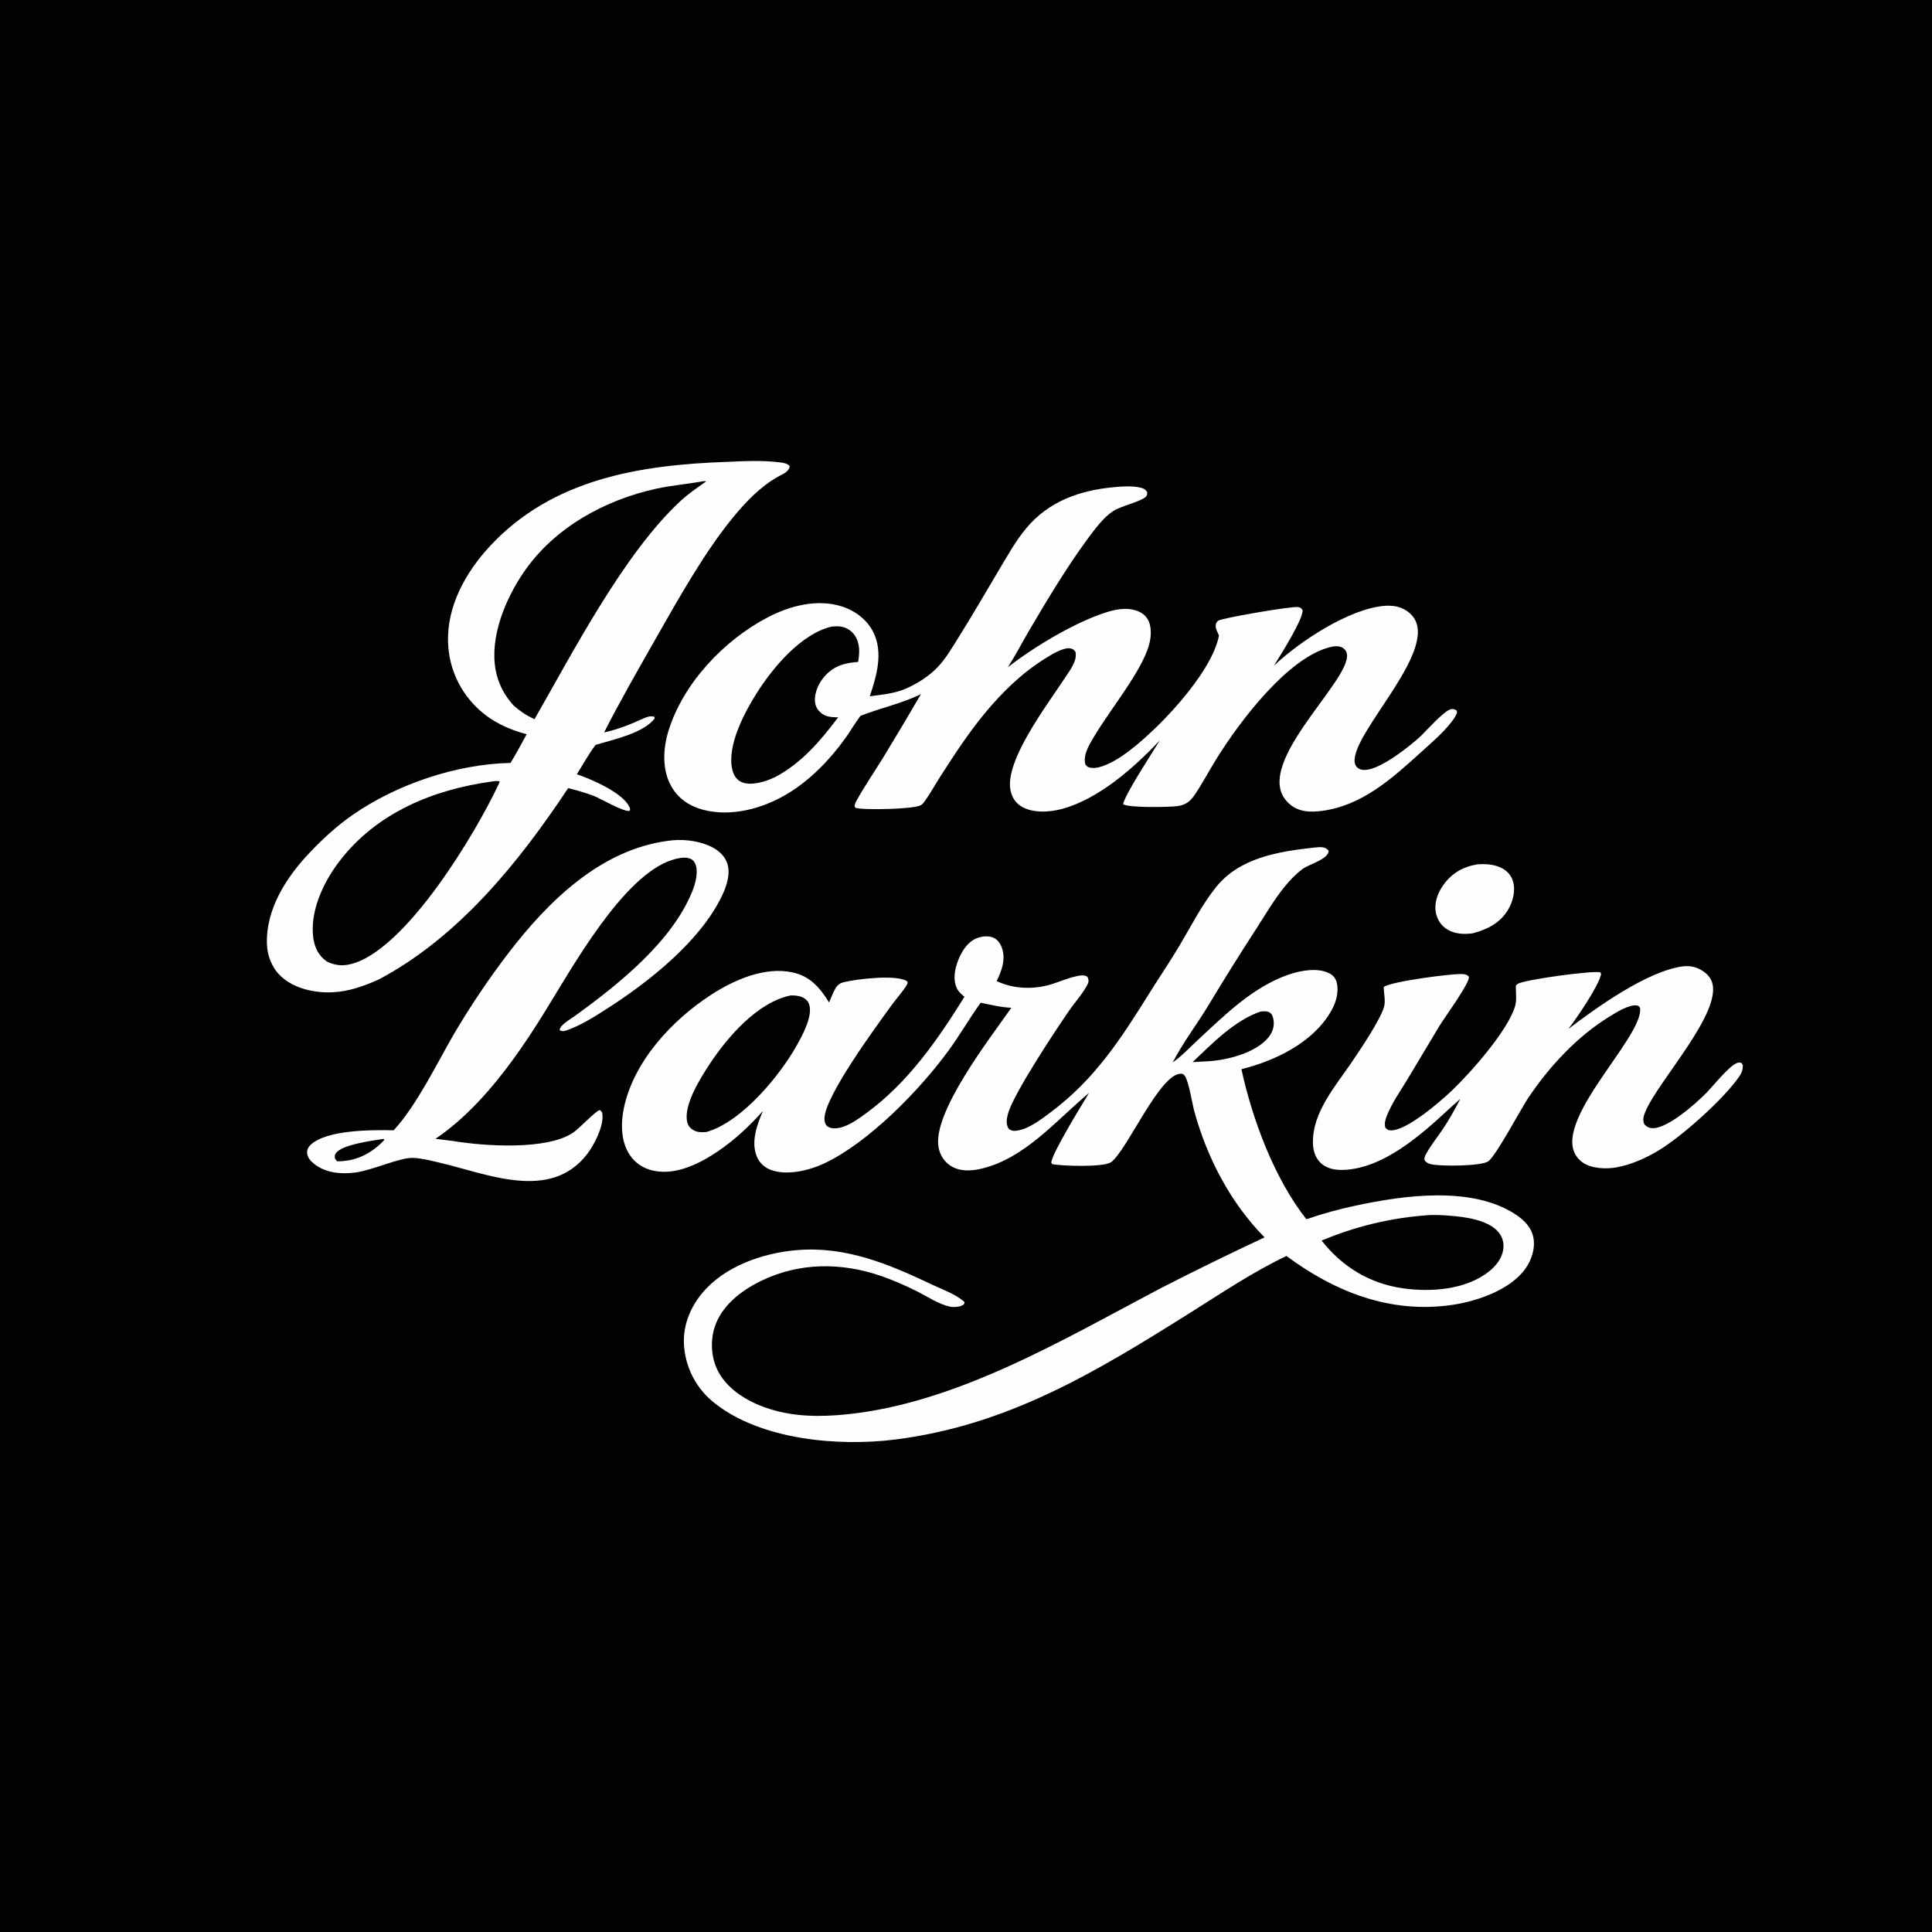 <?xml version="1.0" encoding="utf-8" ?>
<svg xmlns="http://www.w3.org/2000/svg" xmlns:xlink="http://www.w3.org/1999/xlink" width="1024" height="1024">
	<path fill="#020202" d="M0 0L1024 0L1024 1024L0 1024L0 0Z"/>
	<path fill="#FDFDFC" d="M696.856 449.199C698.279 449.051 699.753 448.871 701.177 449.115C702.588 449.356 703.461 449.866 704.244 451.039C703.811 455.538 693.963 458.005 690.531 460.489C687.016 463.034 683.963 466.219 681.213 469.559C675.589 476.39 670.875 484.441 666.095 491.885Q652.689 512.532 640.017 533.637C633.991 543.463 626.831 552.895 621.542 563.124C626.135 559.946 630.241 555.529 634.339 551.728C648.805 538.309 664.055 523.012 683.124 516.518C689.477 514.355 698.565 512.669 704.786 515.99C706.696 517.01 707.996 518.703 708.501 520.805C709.805 526.231 707.904 531.972 705.11 536.622C695.315 552.919 675.728 562.257 657.981 566.693C663.772 593.38 675.454 624.719 692.417 646.224Q705.192 641.817 718.414 639.025C744.196 633.494 780.058 628.506 803.148 643.581C807.728 646.572 811.713 650.482 812.743 656.071C813.798 661.79 811.727 667.937 808.399 672.561C800.39 683.684 782.928 689.65 769.958 691.583C737.204 696.464 707.713 684.89 681.839 665.686C663.8 674.3 646.959 685.674 630.049 696.285C580.138 727.603 533.881 755.551 474.249 763.007C444.055 766.783 403.329 763.101 378.888 743.786Q378.034 743.124 377.215 742.42Q376.395 741.715 375.613 740.97Q374.831 740.224 374.087 739.44Q373.344 738.656 372.641 737.835Q371.939 737.014 371.279 736.159Q370.619 735.303 370.004 734.415Q369.388 733.527 368.819 732.608Q368.249 731.69 367.727 730.744Q367.205 729.798 366.732 728.827Q366.259 727.855 365.836 726.861Q365.413 725.867 365.041 724.852Q364.669 723.838 364.349 722.806Q364.029 721.773 363.762 720.726Q363.495 719.679 363.281 718.62Q363.068 717.561 362.909 716.492Q362.75 715.424 362.645 714.348C361.54 703.678 365.404 693.522 372.19 685.36C384.017 671.134 404.233 664.154 422.167 662.608C448.18 660.366 470.927 669.911 493.87 680.806C499.218 683.345 506.296 685.847 510.777 689.712C511.314 690.175 511.085 689.9 511.143 690.898C510.807 691.279 510.593 691.573 510.121 691.837C508.417 692.792 505.182 692.926 503.323 692.519C497.525 691.249 491.528 687.193 486.239 684.534Q477.019 679.855 467.279 676.385C445.931 669.005 423.699 668.993 403.16 679.01C392.901 684.014 382.556 691.967 378.847 703.219C376.363 710.754 376.908 719.744 380.594 726.784C386.067 737.235 397.591 743.609 408.48 746.959C421.438 750.947 434.696 750.999 448.07 749.696C506.681 743.987 563.466 710.052 614.744 683.01Q642.248 668.92 670.242 655.831C652.24 637.577 639.862 613.854 633.06 589.225C631.948 585.201 630.042 573.062 628.026 570.337C627.492 569.615 627.194 569.237 626.293 569.136C615.051 567.885 597.081 610.46 588.769 616.039C584.788 618.71 562.841 618.095 557.647 616.983L557.174 616.141C557.966 610.536 573.179 585.973 577.228 579.284C559.841 593.752 543.336 613.847 520.399 619.368C514.905 620.691 508.698 621.084 503.775 617.85C500.413 615.642 498.259 612.22 497.486 608.296C493.852 589.862 525.084 549.864 536.033 534.133C530.55 533.903 525.139 532.585 519.783 531.47C513.859 539.617 508.865 548.452 502.893 556.632C487.46 577.767 460.641 605.362 436.975 616.584C429.033 620.351 416.959 623.313 408.442 620.026C405.108 618.739 402.463 616.254 401.105 612.934C397.93 605.172 401.238 596.002 404.39 588.813C397.384 596.671 389.623 603.981 380.913 609.924C371.176 616.566 358.612 623.034 346.484 620.524C341.158 619.422 336.647 616.539 333.663 611.965C329.058 604.902 328.981 595.431 330.638 587.429C335.773 562.621 356.131 540.762 376.765 527.343C388.931 519.43 405.432 512.089 420.292 515.439C429.583 517.534 434.688 523.693 439.433 531.325C440.457 528.924 441.413 526.371 442.689 524.095C443.819 522.081 445.103 521.092 447.343 520.55C454.338 518.855 474.724 516.459 480.613 519.954C480.763 520.271 481.098 520.555 481.063 520.904C480.881 522.704 474.646 529.908 473.232 531.859C464.842 543.434 436.968 581.109 436.977 592.933C436.978 594.412 437.329 596.072 438.592 597.006C440.397 598.34 443.364 598.185 445.418 597.668C450.322 596.433 455.064 592.956 459.089 590.026C481.132 573.98 496.977 551.2 511.179 528.296C509.571 526.998 508.098 525.737 507.183 523.841C504.936 519.19 506.052 513.581 507.848 508.983C509.65 504.371 512.757 499.258 517.556 497.334C520.214 496.269 523.768 495.798 526.469 496.967C528.847 497.997 530.337 500.262 531.121 502.654C533.099 508.684 530.891 514.601 528.246 519.994C537.062 524.203 547.657 524.56 556.958 521.775C561.236 520.494 565.391 518.602 569.745 517.607C571.913 517.112 574.331 516.425 576.327 517.674C576.936 518.873 577.206 520.028 576.607 521.324C574.349 526.202 569.628 531.298 566.536 535.813C559.349 546.311 536.946 579.965 534.194 590.551C533.488 593.268 533.126 595.711 534.563 598.213C535.821 599.245 536.82 599.479 538.404 599.337C544.717 598.774 551.654 593.43 556.573 589.764C580.404 572.005 594.096 550.585 609.567 525.824C614.683 517.635 620.097 509.691 625.044 501.388C631.239 490.99 636.942 479.644 644.506 470.211C657.1 454.506 677.879 451.26 696.856 449.199Z"/>
	<path fill="#020202" d="M755.168 644.207C759.425 643.75 763.983 644.001 768.243 644.333C776.303 644.961 788.918 646.478 794.353 653.234C796.367 655.738 797.195 658.808 796.787 661.989C796.148 666.969 792.814 671.107 788.966 674.1C776.788 683.57 758.65 684.914 743.949 682.88C743.83 682.866 743.71 682.856 743.59 682.839C725.929 680.302 711.452 671.483 700.489 657.535Q707.002 654.786 713.713 652.567Q720.425 650.348 727.293 648.674Q734.161 647 741.141 645.881Q748.121 644.763 755.168 644.207Z"/>
	<path fill="#020202" d="M419.037 527.613C421.21 527.542 423.411 527.702 425.406 528.64C427.115 529.443 428.405 530.751 428.947 532.593C430.742 538.7 425.387 548.547 422.479 553.773C413.395 570.095 393.136 594.681 374.387 599.994C371.863 600.187 369.65 600.251 367.398 598.924C365.71 597.929 364.609 596.465 364.196 594.548C362.261 585.56 371.339 571.278 375.998 564.186C385.423 549.838 401.352 531.245 419.037 527.613Z"/>
	<path fill="#020202" d="M668.275 536.105C669.874 536.025 671.64 535.789 673.052 536.71C674.469 537.635 674.884 539.579 675.059 541.154C675.435 544.54 674.23 547.562 672.056 550.125C665.271 558.124 650.648 561.822 640.623 562.47L632.099 562.944C642.403 553.142 654.585 540.613 668.275 536.105Z"/>
	<path fill="#FDFDFC" d="M590.487 258.203C594.719 257.77 600.311 257.458 604.484 258.458C606.083 258.842 607.094 259.331 607.997 260.774C608.02 261.834 608.105 262.528 607.261 263.344C604.674 265.85 594.191 268.198 590.169 270.789C586.441 273.192 583.422 276.587 580.701 280.045C568.182 295.956 555.746 316.691 545.43 334.26C541.647 340.703 538.237 347.342 534.196 353.633C548.2 342.742 569.913 329.657 586.856 324.374C592.563 322.595 599.279 321.649 604.734 324.731C607.201 326.125 608.719 328.259 609.422 330.982C610.549 335.349 609.737 340.058 608.24 344.232C602.839 359.291 586.055 378.891 577.849 393.933C575.993 397.335 574.17 401.362 575.293 405.256C576.209 406.27 576.471 406.608 577.873 406.901C582.999 407.972 591.131 403.164 595.223 400.349C611.947 388.844 642.302 357.244 646.073 336.847C645.508 335.488 644.449 333.563 644.338 332.097C644.248 330.912 644.656 329.795 645.572 329.02C647.217 327.628 685.087 321.143 688.018 321.766C689.463 322.073 689.598 322.261 690.411 323.391C690.735 328.219 678.366 347.803 675.211 352.83C688.739 340.019 714.985 322.681 733.709 321.118C738.75 320.697 743.459 321.641 747.301 325.095C765.931 341.847 716.354 387.713 717.991 403.9C718.133 405.306 718.754 406.42 719.934 407.213C727.088 412.023 747.034 395.492 752.028 391.071C755.537 387.965 765.376 376.472 769.176 375.864C770.431 375.663 771.104 375.957 772.096 376.652L772.278 377.739C771.595 379.569 770.485 381.136 769.299 382.674C764.731 388.597 758.454 393.888 752.926 398.906C737.714 412.712 721.844 427.019 700.621 429.792C694.783 430.555 688.822 430.467 684.018 426.593C660.379 407.528 716.391 361.039 713.895 346.603C713.66 345.244 712.921 344.186 711.78 343.43C709.826 342.136 706.984 342.479 704.855 343.017C682.391 348.693 656.994 382.571 645.085 401.661C640.824 408.383 637.056 415.905 632.453 422.339C630.33 425.307 627.628 426.761 624.036 427.264C620.073 427.818 598.001 428.257 595.275 426.231C596.27 420.936 610.927 398.759 614.696 392.437C601.051 406.957 582.28 423.538 562.793 428.781C556.175 430.562 547.245 431.081 541.235 427.365C538.104 425.429 536.311 422.442 535.592 418.876C532.412 403.11 555.262 373.415 563.999 359.927C566.618 355.885 571.116 350.536 570.048 345.536C569.155 344.382 568.941 344.026 567.437 343.694C563.81 342.892 557.324 346.944 554.29 348.816C541.84 356.495 531.188 366.872 521.911 378.114C513.311 388.534 505.86 399.927 498.573 411.283C495.798 415.608 493.28 420.218 490.311 424.404C489.583 425.431 488.999 426.286 487.847 426.879C483.903 428.909 457.49 429.47 453.39 428.161L452.966 427.315C453.102 426.256 453.293 425.622 453.815 424.671C458.144 416.787 463.392 409.172 468.12 401.506Q478.292 384.808 488.132 367.912C477.72 372.964 466.759 375.229 456.086 379.389C453.178 383.246 450.742 387.53 447.901 391.462C439.592 402.96 429.19 413.702 416.924 420.975C404.062 428.601 387.527 433.087 372.719 429.212C365.5 427.323 359.403 423.257 355.712 416.613C350.848 407.858 351.407 396.9 354.239 387.599C361.947 362.283 383.617 339.428 406.754 327.292C418.627 321.064 433.15 317.226 446.358 321.478C453.375 323.737 459.721 328.565 462.978 335.272C468.199 346.023 464.609 358.421 460.989 369.042C467.37 368.178 473.918 367.644 479.896 365.087C485.98 362.486 492.227 358.515 496.841 353.742C501.452 348.972 504.894 342.826 508.419 337.226C515.743 325.59 522.571 313.626 529.631 301.828C534.08 294.395 538.386 286.621 543.95 279.954C555.873 265.668 572.358 259.862 590.487 258.203Z"/>
	<path fill="#020202" d="M440.926 332.085C442.398 331.981 443.895 331.86 445.364 332.056Q445.925 332.129 446.475 332.259Q447.025 332.389 447.559 332.574Q448.094 332.76 448.606 332.999Q449.118 333.239 449.603 333.529Q450.088 333.82 450.541 334.159Q450.993 334.498 451.409 334.881Q451.824 335.265 452.198 335.689Q452.572 336.113 452.901 336.573C455.953 340.906 455.636 345.888 454.84 350.825C448.908 351.321 443.87 352.264 439.185 356.321C435.265 359.716 432.208 364.977 431.926 370.231C431.796 372.656 432.413 374.995 434.071 376.814C436.997 380.023 440.229 380.125 444.249 380.201C434.742 392.765 424.942 404.408 410.776 411.908C409.16 412.64 407.5 413.374 405.806 413.904C401.728 415.179 396.166 416.384 392.274 414.123C389.965 412.782 388.692 410.339 388.111 407.807C385.232 395.264 394.534 377.704 400.976 367.51C409.521 353.989 424.548 335.847 440.926 332.085Z"/>
	<path fill="#FDFDFC" d="M385.747 244.784C394.695 244.357 404.319 243.92 413.215 245.055C414.977 245.28 417.402 245.557 418.55 247.067C418.264 250.141 414.648 251.333 412.228 252.717C402.941 258.025 395.504 265.782 388.747 273.967C373.602 292.309 359.496 317.492 347.632 338.362C338.295 354.787 328.735 371.355 320.196 388.206C327.842 386.51 334.595 383.759 341.673 380.515C343.247 379.794 345.218 379.356 346.884 379.957L346.961 380.854C340.791 388.757 324.802 392.015 315.661 394.809C312.016 399.648 308.962 405.203 305.764 410.362C313.486 413.036 329.669 419.937 333.51 427.504C334.037 428.541 334.055 428.722 333.733 429.772C330.785 430.59 318.343 423.219 314.607 421.805C310.194 420.135 305.704 418.868 301.131 417.727C275.055 457.013 243.209 496.563 200.875 519.074C192.926 522.631 185.054 525.515 176.269 525.928C166.859 526.37 155.81 524.022 148.8 517.363C144.069 512.869 141.671 506.678 141.477 500.214C140.917 481.532 152.036 464.558 164.446 451.582C171.21 444.509 178.557 437.748 186.586 432.146C210.209 415.661 241.76 404.994 270.58 404.362C273.646 399.469 276.321 394.218 279.137 389.169C269.653 386.612 261.239 382.802 253.908 376.121Q252.982 375.282 252.098 374.397Q251.215 373.513 250.377 372.585Q249.539 371.657 248.748 370.689Q247.957 369.721 247.216 368.714Q246.475 367.708 245.784 366.666Q245.094 365.623 244.457 364.548Q243.82 363.472 243.237 362.366Q242.654 361.26 242.127 360.127Q241.601 358.993 241.131 357.834Q240.662 356.676 240.25 355.495Q239.839 354.315 239.488 353.115Q239.136 351.916 238.845 350.7Q238.554 349.484 238.323 348.255Q238.093 347.027 237.925 345.788Q237.756 344.549 237.65 343.304Q237.543 342.058 237.499 340.809C236.675 321.48 246.84 303.288 259.64 289.506C292.878 253.716 339.326 246.365 385.747 244.784Z"/>
	<path fill="#020202" d="M372.281 255.127C373.208 254.972 373.438 254.958 374.298 255.142C369.525 258.496 364.761 261.744 360.479 265.729C330.742 293.402 303.913 345.153 283.296 381.211C279.105 379.262 275.711 377.011 272.244 373.954C267.324 368.632 264.01 362.227 262.696 355.087C259.462 337.52 267.981 317.252 277.752 303.055C293.833 279.688 320.471 265.002 347.82 259.025C355.87 257.265 364.165 256.606 372.281 255.127Z"/>
	<path fill="#020202" d="M260.867 414.182C262.155 414.078 263.71 413.661 264.866 414.242C264.688 414.722 264.504 415.201 264.286 415.665C251.86 442.131 216.556 500.672 188.246 510.316C182.954 512.119 178.534 512.144 173.473 509.752C173.343 509.671 173.209 509.596 173.084 509.509C169.019 506.69 166.818 502.338 166.105 497.518C164.005 483.334 171.315 467.772 179.682 456.772C199.413 430.832 229.443 418.511 260.867 414.182Z"/>
	<path fill="#FDFDFC" d="M892.118 512.171C894.416 511.932 896.575 512.061 898.779 512.82C902.247 514.015 905.685 516.426 907.145 519.897C913.887 535.939 878.076 573.578 871.838 589.799C870.974 592.045 870.588 593.754 871.598 595.987C872.477 596.853 873.207 597.415 874.393 597.751C882.163 599.957 899.277 584.52 904.351 579.302C908.045 575.504 915.804 565.77 920.141 563.644C921.328 563.062 921.885 563.042 923.118 563.428L923.763 564.684C923.76 566.947 923.156 568.649 921.871 570.523C913.703 582.431 891.678 602.144 879.058 609.794C872.518 613.758 864.406 617.365 856.857 618.719C851.239 619.728 843.216 619.448 838.557 615.923C816.479 599.22 871.823 549.985 869.252 534.118C868.769 533.537 868.64 533.126 867.849 532.962C863.706 532.103 856.493 536.68 853.038 538.811C835.818 549.431 821.268 565.142 810.021 581.879C806.035 587.81 792.754 612.975 788.723 615.587C784.762 618.155 763.337 618.234 758.531 617.068C756.984 616.693 755.868 616.204 754.988 614.809C754.845 613.322 755.462 612.35 756.162 611.088C758.566 606.759 761.843 602.759 764.615 598.634C768.113 593.432 771.12 587.988 773.99 582.42L767.872 587.911C753.107 601.606 733.278 619.229 712.235 620.059C707.798 620.234 703.172 619.504 699.873 616.278C696.995 613.465 695.931 609.554 695.875 605.628C695.645 589.539 707.684 575.86 716.261 563.26C720.784 556.615 731.577 540.636 733.59 533.585C734.452 530.567 733.423 526.309 733.411 523.124C737.142 520.207 769.253 516.025 774.896 516.251C776.523 516.316 777.443 516.508 778.584 517.678C778.997 521.142 765.552 539.433 762.905 543.799L745.739 572.454C742.152 578.401 737.806 584.541 735.204 590.996C734.308 593.219 733.651 595.269 734.235 597.638C735.163 598.64 735.615 599.02 737.025 599.103C745.369 599.594 763.887 583.438 769.743 577.82C779.77 568.201 799.704 545.662 803.145 532.861C803.965 529.81 803.367 525.734 803.442 522.523C803.762 521.986 804.055 521.662 804.617 521.366C808.906 519.111 844.533 514.258 848.214 515.375L848.624 516.216C847.458 522.489 835.492 539.912 831.252 545.389C846.357 533.874 873.332 514.535 892.118 512.171Z"/>
	<path fill="#FDFDFC" d="M353.861 445.68C360.875 444.587 369.183 445.361 375.723 448.208C379.891 450.023 383.77 452.89 385.359 457.311C387.392 462.969 385.15 469.602 382.666 474.787C371.062 499.001 343.965 520.36 321.639 534.677C314.956 538.962 307.7 543.588 300.179 546.163C298.783 546.641 298.019 546.707 296.695 546.067C296.242 543.63 302.681 539.93 304.72 538.456C327.649 521.877 356.405 498.994 367.076 472.051C368.684 467.992 370.456 461.343 368.231 457.296C367.447 455.871 366.29 455.097 364.725 454.779C361.902 454.206 358.73 454.973 356.042 455.851C330.029 464.347 303.235 512.916 289.082 535.735Q281.101 548.819 272.152 561.261C260.711 576.972 247.017 592.658 230.806 603.593L239.881 604.714C256.341 607.475 289.915 609.823 303.884 600.242C307.055 598.067 315.876 588.665 317.922 588.342C318.914 589.093 319.194 589.529 319.315 590.804C319.91 597.102 315.026 606.662 311.3 611.546C291.699 637.24 257.848 621.962 232.576 616.136C228.133 615.112 223.513 613.866 218.946 613.715C211.63 613.474 197.719 620.225 188.284 621.466C180.867 622.441 172.61 621.741 166.543 616.91C164.684 615.43 162.923 613.591 162.774 611.096C162.678 609.479 163.321 608.073 164.472 606.946C172.937 598.66 197.448 598.863 208.657 599.069C220.871 585.898 231.68 563.409 240.74 547.814Q253.754 525.755 269.29 505.394C290.284 477.938 318.122 450.458 353.861 445.68Z"/>
	<path fill="#020202" d="M202.908 603.691L203.488 603.678L203.661 604.181C203.284 604.607 202.913 605.039 202.507 605.437C195.949 611.891 187.875 615.689 178.631 615.488L177.502 613.952C177.409 612.708 177.321 612.284 178.059 611.193C181.107 606.68 197.463 604.539 202.908 603.691Z"/>
	<path fill="#FDFDFC" d="M782.919 458.142C787.437 457.817 792.091 458.032 796.177 460.217C798.947 461.698 801.006 464.049 801.906 467.078C803.383 472.054 801.894 477.859 799.294 482.204C795.042 489.308 788.35 492.568 780.706 494.643C776.01 495.33 770.918 495.091 766.814 492.458C763.786 490.516 761.812 487.438 761.088 483.932C759.997 478.652 761.951 473.364 764.989 469.084C769.455 462.79 775.43 459.411 782.919 458.142Z"/>
</svg>
